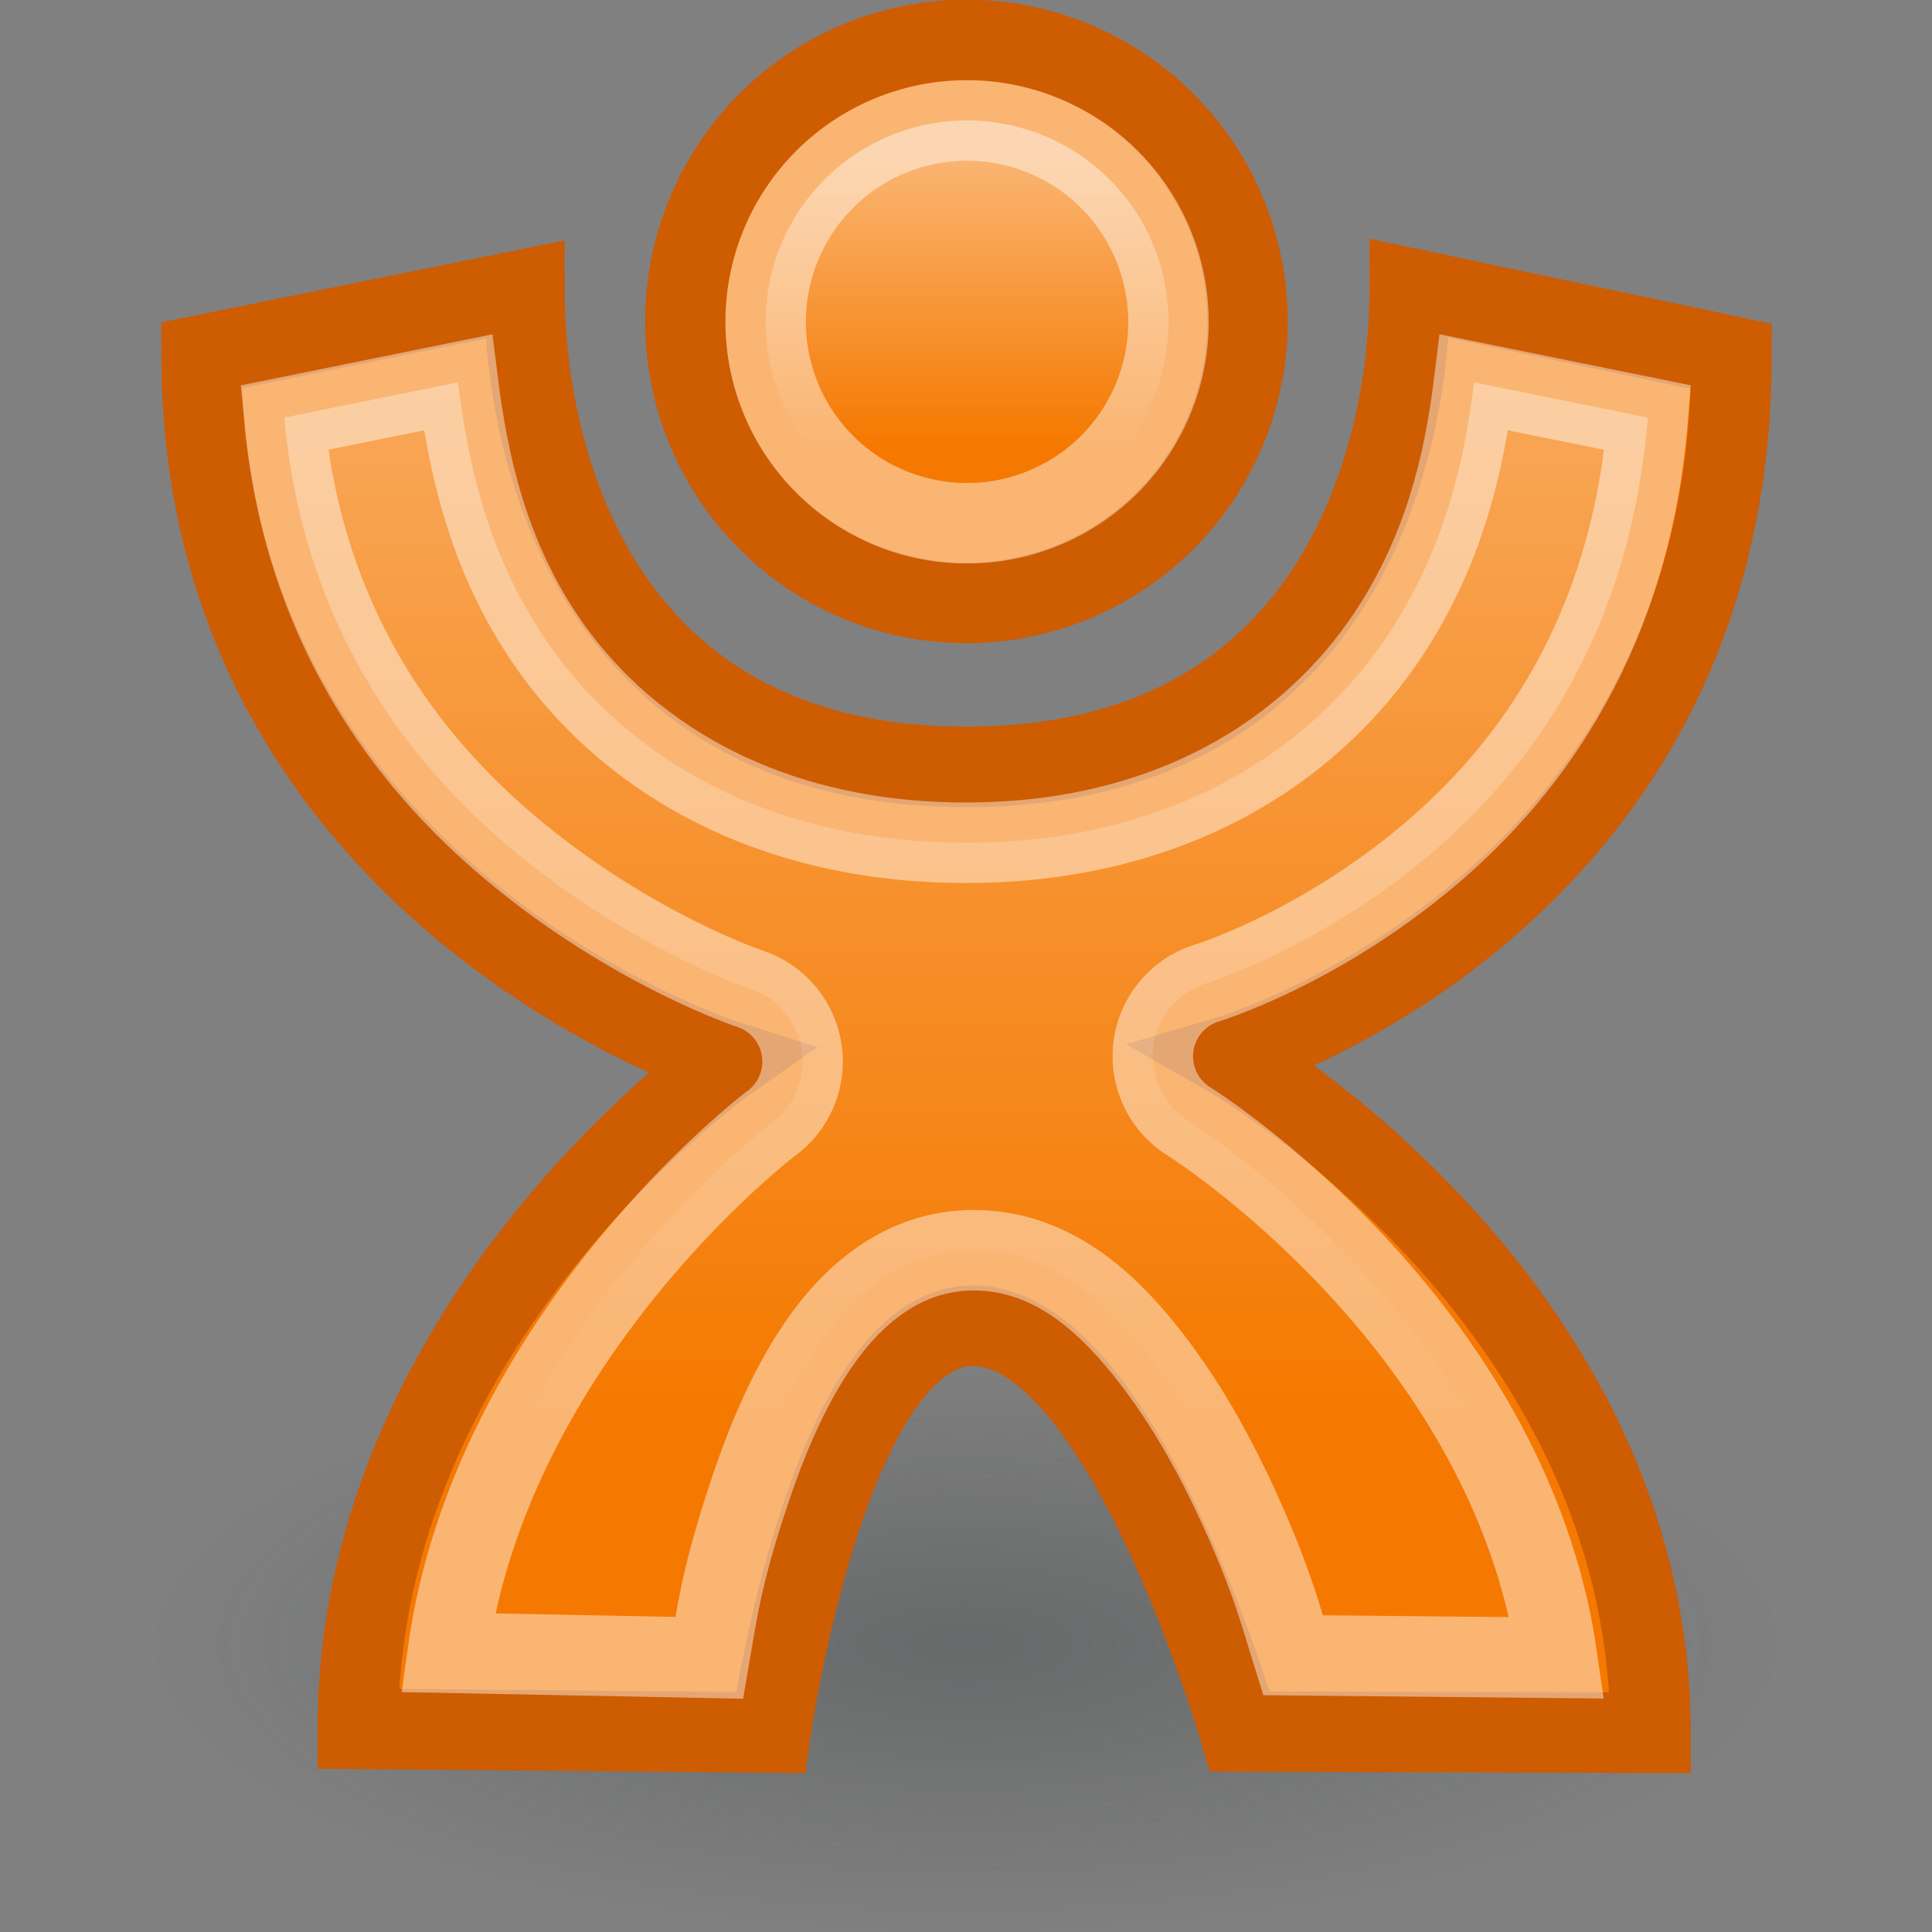 <?xml version="1.0" encoding="UTF-8" standalone="no"?>
<!-- Created with Inkscape (http://www.inkscape.org/) -->
<svg
   xmlns:dc="http://purl.org/dc/elements/1.1/"
   xmlns:cc="http://creativecommons.org/ns#"
   xmlns:rdf="http://www.w3.org/1999/02/22-rdf-syntax-ns#"
   xmlns:svg="http://www.w3.org/2000/svg"
   xmlns="http://www.w3.org/2000/svg"
   xmlns:xlink="http://www.w3.org/1999/xlink"
   xmlns:sodipodi="http://sodipodi.sourceforge.net/DTD/sodipodi-0.dtd"
   xmlns:inkscape="http://www.inkscape.org/namespaces/inkscape"
   width="24"
   height="24"
   id="svg2"
   sodipodi:version="0.32"
   inkscape:version="0.46"
   version="1.0"
   sodipodi:docbase="/home/hbons/Desktop/Gaim Refresh/protocols"
   sodipodi:docname="meanwhile.svg"
   inkscape:export-filename="/home/hbons/Desktop/Gaim Refresh/protocols/meanwhile.png"
   inkscape:export-xdpi="90"
   inkscape:export-ydpi="90"
   inkscape:output_extension="org.inkscape.output.svg.inkscape">
  <rect width="100%" height="100%" fill="#808080" stroke="none"/>
  <defs
     id="defs4">
    <linearGradient
       inkscape:collect="always"
       id="linearGradient2230">
      <stop
         style="stop-color:#ffffff;stop-opacity:1;"
         offset="0"
         id="stop2232" />
      <stop
         style="stop-color:#ffffff;stop-opacity:0;"
         offset="1"
         id="stop2234" />
    </linearGradient>
    <linearGradient
       inkscape:collect="always"
       id="linearGradient2222">
      <stop
         style="stop-color:#ffffff;stop-opacity:1;"
         offset="0"
         id="stop2224" />
      <stop
         style="stop-color:#ffffff;stop-opacity:0;"
         offset="1"
         id="stop2226" />
    </linearGradient>
    <linearGradient
       inkscape:collect="always"
       id="linearGradient3150">
      <stop
         style="stop-color:#2e3436;stop-opacity:1;"
         offset="0"
         id="stop3152" />
      <stop
         style="stop-color:#2e3436;stop-opacity:0;"
         offset="1"
         id="stop3154" />
    </linearGradient>
    <radialGradient
       inkscape:collect="always"
       xlink:href="#linearGradient3150"
       id="radialGradient4330"
       gradientUnits="userSpaceOnUse"
       gradientTransform="matrix(-0.843,5.698892e-16,-4.565819e-9,-0.357,19.807,14.193)"
       cx="10.749"
       cy="10.458"
       fx="10.749"
       fy="10.458"
       r="6.645" />
    <linearGradient
       inkscape:collect="always"
       xlink:href="#linearGradient2222"
       id="linearGradient2228"
       x1="13.091"
       y1="0.781"
       x2="13.091"
       y2="17.595"
       gradientUnits="userSpaceOnUse" />
    <linearGradient
       inkscape:collect="always"
       xlink:href="#linearGradient2230"
       id="linearGradient2236"
       x1="10.064"
       y1="-0.141"
       x2="10.064"
       y2="7.115"
       gradientUnits="userSpaceOnUse" />
  </defs>
  <sodipodi:namedview
     id="base"
     pagecolor="#ffffff"
     bordercolor="#666666"
     borderopacity="1.0"
     inkscape:pageopacity="0.0"
     inkscape:pageshadow="2"
     inkscape:zoom="13.788818"
     inkscape:cx="4.860805"
     inkscape:cy="9.6839037"
     inkscape:document-units="px"
     inkscape:current-layer="layer1"
     showgrid="true"
     fill="#f57900"
     showguides="true"
     inkscape:guide-bbox="true"
     inkscape:window-width="1268"
     inkscape:window-height="971"
     inkscape:window-x="6"
     inkscape:window-y="21" />
  <g
     inkscape:label="Layer 1"
     inkscape:groupmode="layer"
     id="layer1">
    <path
       sodipodi:type="arc"
       style="opacity:0.3;fill:url(#radialGradient4330);fill-opacity:1;stroke:none;stroke-width:1;stroke-miterlimit:4;stroke-dasharray:none;stroke-opacity:1"
       id="path3140"
       sodipodi:cx="10.748654"
       sodipodi:cy="10.457643"
       sodipodi:rx="6.6449099"
       sodipodi:ry="2.3675451"
       d="M 17.394 10.458 A 6.645 2.368 0 1 1  4.104,10.458 A 6.645 2.368 0 1 1  17.394 10.458 z"
       transform="matrix(1.806,0,0,1.512,-7.411,4.606)" />
    <path
       sodipodi:type="arc"
       style="opacity:1;fill:#f57900;fill-opacity:1;stroke:#ce5c00;stroke-width:1.452;stroke-miterlimit:4;stroke-dasharray:none;stroke-opacity:1"
       id="path4302"
       sodipodi:cx="10.555883"
       sodipodi:cy="4.0385542"
       sodipodi:rx="5.074944"
       sodipodi:ry="5.074944"
       d="M 15.631 4.039 A 5.075 5.075 0 1 1  5.481,4.039 A 5.075 5.075 0 1 1  15.631 4.039 z"
       transform="matrix(0.688,0,0,0.689,4.743,1.21)" />
    <path
       sodipodi:type="arc"
       style="opacity:0.45;fill:url(#linearGradient2236);fill-opacity:1.0;stroke:#ffffff;stroke-width:2.028;stroke-miterlimit:4;stroke-dasharray:none;stroke-opacity:1"
       id="path4273"
       sodipodi:cx="10.555883"
       sodipodi:cy="4.0385542"
       sodipodi:rx="5.074944"
       sodipodi:ry="5.074944"
       d="M 15.631 4.039 A 5.075 5.075 0 1 1  5.481,4.039 A 5.075 5.075 0 1 1  15.631 4.039 z"
       transform="matrix(0.493,0,0,0.493,6.809,2.007)" />
    <path
       style="fill:#f57900;fill-opacity:1;stroke:#ce5c00;stroke-width:1;stroke-miterlimit:4;stroke-opacity:1"
       d="M 17.513,3.583 C 17.513,5.714 16.562,9.527 12.004,9.527 C 7.476,9.527 6.514,5.755 6.514,3.598 L 2.504,4.413 C 2.504,11.11 9.04,13.179 9.04,13.179 C 9.04,13.179 4.446,16.409 4.446,21.476 L 9.571,21.522 C 9.571,21.522 10.28,16.469 12.089,16.469 C 13.944,16.469 15.402,21.509 15.402,21.509 L 20.503,21.525 C 20.503,16.122 15.254,13.121 15.254,13.121 C 15.254,13.121 21.509,11.278 21.509,4.427 L 17.513,3.583 z "
       id="rect2213"
       sodipodi:nodetypes="czccccczccccc" />
    <path
       sodipodi:type="inkscape:offset"
       inkscape:radius="-0.9525249"
       inkscape:original="M 6.5 3.59375 L 2.5 4.40625 C 2.5000001 11.104018 9.03125 13.1875 9.03125 13.1875 C 9.0312503 13.1875 4.4375 16.402009 4.4375 21.46875 L 9.5625 21.53125 C 9.5625003 21.53125 10.284149 16.46875 12.09375 16.46875 C 13.947993 16.46875 15.40625 21.5 15.40625 21.5 L 20.5 21.53125 C 20.5 16.127803 15.25 13.125 15.25 13.125 C 15.25 13.125 21.5 11.288446 21.5 4.4375 L 17.5 3.59375 C 17.5 5.7240736 16.557569 9.53125 12 9.53125 C 7.4718818 9.5312498 6.5 5.7512517 6.5 3.59375 z "
       xlink:href="#rect2213"
       style="fill:url(#linearGradient2228);fill-opacity:1.0;stroke:#ffffff;stroke-width:1;stroke-miterlimit:4;stroke-opacity:1;opacity:0.45"
       id="path2220"
       inkscape:href="#rect2213"
       d="M 5.688,4.75 L 3.531,5.188 C 3.766,7.747 5.031,9.444 6.375,10.562 C 7.86,11.798 9.312,12.281 9.312,12.281 C 9.656,12.393 9.907,12.69 9.96,13.048 C 10.013,13.405 9.859,13.762 9.562,13.969 C 9.562,13.969 6.108,16.6 5.562,20.531 L 8.812,20.594 C 8.895,20.117 8.944,19.67 9.25,18.719 C 9.469,18.037 9.747,17.322 10.156,16.719 C 10.566,16.116 11.197,15.531 12.094,15.531 C 12.988,15.531 13.639,16.08 14.125,16.656 C 14.611,17.233 14.994,17.89 15.312,18.562 C 15.787,19.564 15.925,20.125 16.062,20.562 L 19.344,20.594 C 18.746,16.429 14.781,13.938 14.781,13.938 C 14.463,13.746 14.286,13.387 14.326,13.018 C 14.366,12.649 14.617,12.337 14.969,12.219 C 14.969,12.219 16.343,11.809 17.75,10.625 C 19.032,9.545 20.256,7.846 20.469,5.188 L 18.312,4.75 C 18.188,5.758 17.937,6.836 17.25,7.875 C 16.296,9.319 14.544,10.469 12,10.469 C 9.471,10.469 7.709,9.346 6.75,7.906 C 6.06,6.87 5.815,5.764 5.688,4.75 z " />
  </g>
</svg>
